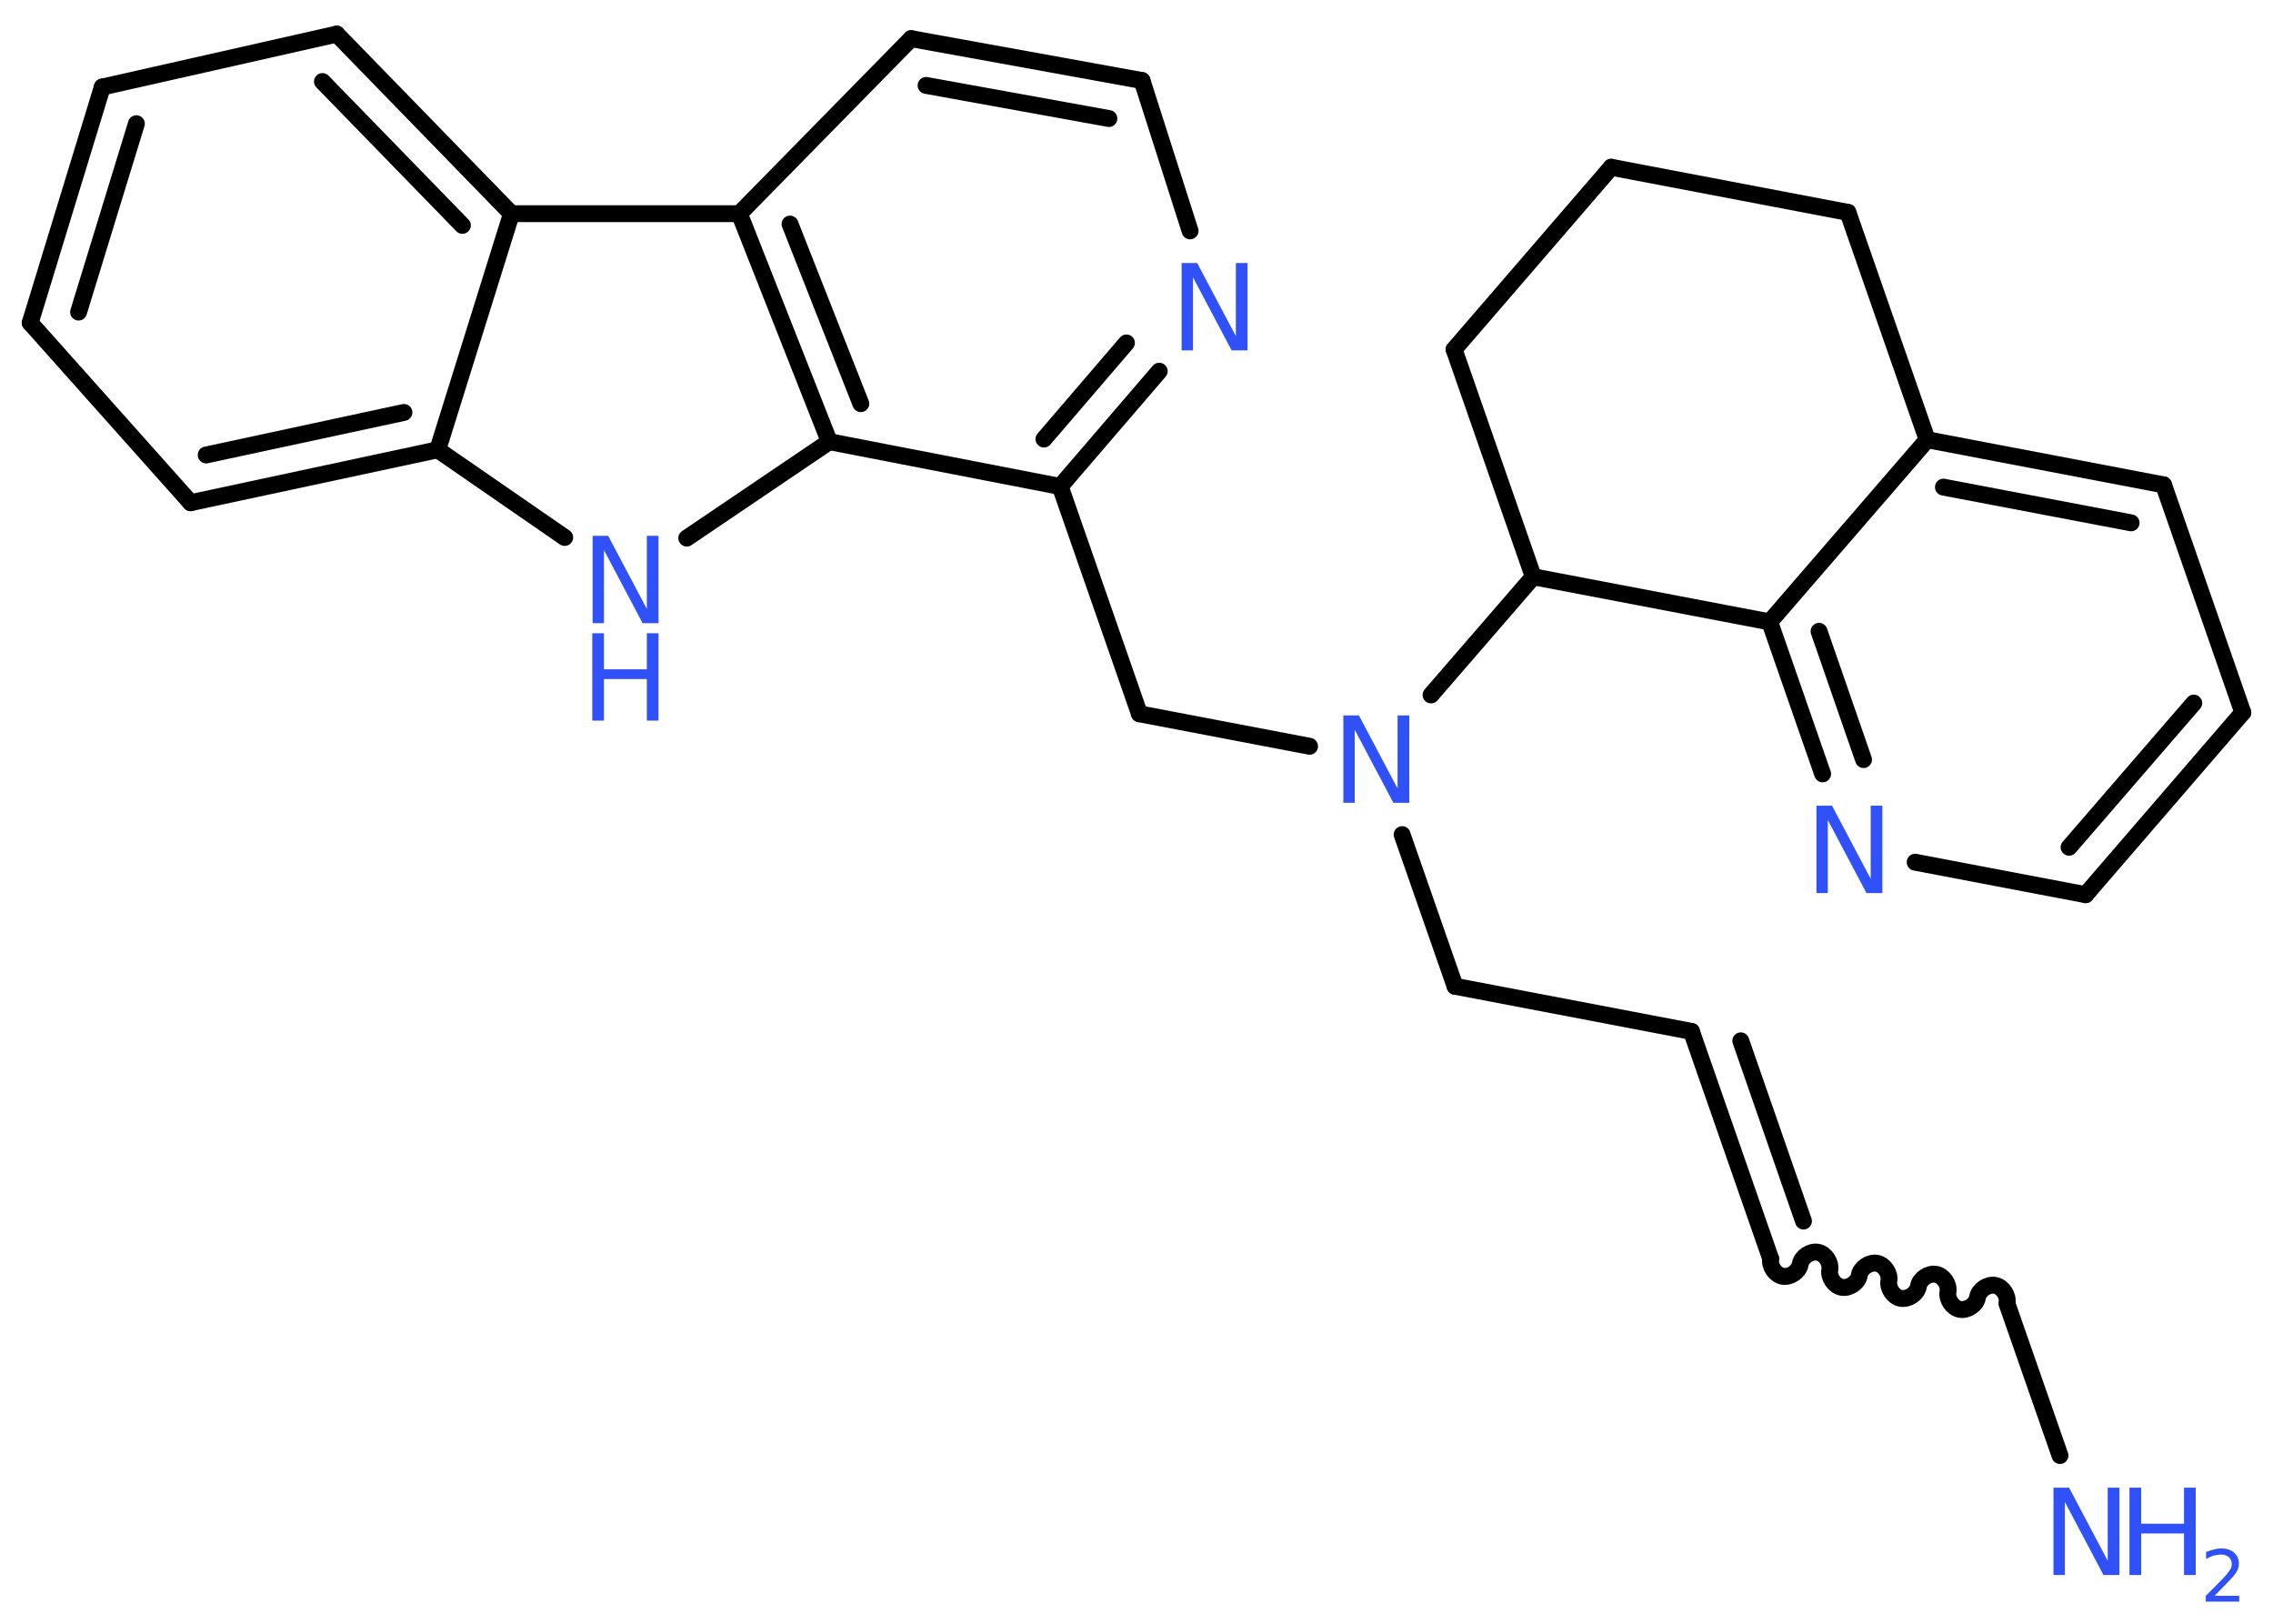 <?xml version='1.0' encoding='UTF-8'?>
<!DOCTYPE svg PUBLIC "-//W3C//DTD SVG 1.1//EN" "http://www.w3.org/Graphics/SVG/1.1/DTD/svg11.dtd">
<svg version='1.2' xmlns='http://www.w3.org/2000/svg' xmlns:xlink='http://www.w3.org/1999/xlink' width='70.0mm' height='50.0mm' viewBox='0 0 70.0 50.0'>
  <desc>Generated by the Chemistry Development Kit (http://github.com/cdk)</desc>
  <g stroke-linecap='round' stroke-linejoin='round' stroke='#000000' stroke-width='.52' fill='#3050F8'>
    <rect x='.0' y='.0' width='70.0' height='50.0' fill='#FFFFFF' stroke='none'/>
    <g id='mol1' class='mol'>
      <line id='mol1bnd1' class='bond' x1='63.44' y1='44.82' x2='61.81' y2='40.15'/>
      <path id='mol1bnd2' class='bond' d='M54.53 38.76c-.04 .23 .14 .5 .37 .54c.23 .04 .5 -.14 .54 -.37c.04 -.23 .31 -.41 .54 -.37c.23 .04 .41 .31 .37 .54c-.04 .23 .14 .5 .37 .54c.23 .04 .5 -.14 .54 -.37c.04 -.23 .31 -.41 .54 -.37c.23 .04 .41 .31 .37 .54c-.04 .23 .14 .5 .37 .54c.23 .04 .5 -.14 .54 -.37c.04 -.23 .31 -.41 .54 -.37c.23 .04 .41 .31 .37 .54c-.04 .23 .14 .5 .37 .54c.23 .04 .5 -.14 .54 -.37c.04 -.23 .31 -.41 .54 -.37c.23 .04 .41 .31 .37 .54' fill='none' stroke='#000000' stroke-width='.52'/>
      <g id='mol1bnd3' class='bond'>
        <line x1='54.53' y1='38.76' x2='52.09' y2='31.76'/>
        <line x1='55.54' y1='37.6' x2='53.61' y2='32.05'/>
      </g>
      <line id='mol1bnd4' class='bond' x1='52.09' y1='31.76' x2='44.81' y2='30.37'/>
      <line id='mol1bnd5' class='bond' x1='44.81' y1='30.37' x2='43.18' y2='25.7'/>
      <line id='mol1bnd6' class='bond' x1='40.33' y1='22.98' x2='35.09' y2='21.98'/>
      <line id='mol1bnd7' class='bond' x1='35.09' y1='21.98' x2='32.65' y2='14.98'/>
      <g id='mol1bnd8' class='bond'>
        <line x1='32.65' y1='14.98' x2='35.7' y2='11.43'/>
        <line x1='32.15' y1='13.52' x2='34.69' y2='10.56'/>
      </g>
      <line id='mol1bnd9' class='bond' x1='36.65' y1='7.11' x2='35.17' y2='2.48'/>
      <g id='mol1bnd10' class='bond'>
        <line x1='35.17' y1='2.48' x2='28.06' y2='1.19'/>
        <line x1='34.15' y1='3.65' x2='28.52' y2='2.63'/>
      </g>
      <line id='mol1bnd11' class='bond' x1='28.06' y1='1.19' x2='22.77' y2='6.58'/>
      <g id='mol1bnd12' class='bond'>
        <line x1='22.77' y1='6.58' x2='25.54' y2='13.6'/>
        <line x1='24.33' y1='6.9' x2='26.51' y2='12.43'/>
      </g>
      <line id='mol1bnd13' class='bond' x1='32.65' y1='14.98' x2='25.54' y2='13.6'/>
      <line id='mol1bnd14' class='bond' x1='25.54' y1='13.6' x2='21.15' y2='16.57'/>
      <line id='mol1bnd15' class='bond' x1='17.39' y1='16.55' x2='13.48' y2='13.85'/>
      <g id='mol1bnd16' class='bond'>
        <line x1='5.87' y1='15.48' x2='13.48' y2='13.85'/>
        <line x1='6.35' y1='14.01' x2='12.44' y2='12.7'/>
      </g>
      <line id='mol1bnd17' class='bond' x1='5.87' y1='15.48' x2='.93' y2='9.94'/>
      <g id='mol1bnd18' class='bond'>
        <line x1='3.15' y1='2.68' x2='.93' y2='9.94'/>
        <line x1='4.2' y1='3.81' x2='2.42' y2='9.61'/>
      </g>
      <line id='mol1bnd19' class='bond' x1='3.15' y1='2.68' x2='10.37' y2='1.05'/>
      <g id='mol1bnd20' class='bond'>
        <line x1='15.75' y1='6.58' x2='10.37' y2='1.05'/>
        <line x1='14.24' y1='6.94' x2='9.93' y2='2.51'/>
      </g>
      <line id='mol1bnd21' class='bond' x1='13.48' y1='13.85' x2='15.75' y2='6.58'/>
      <line id='mol1bnd22' class='bond' x1='22.77' y1='6.58' x2='15.75' y2='6.58'/>
      <line id='mol1bnd23' class='bond' x1='44.07' y1='21.4' x2='47.22' y2='17.76'/>
      <line id='mol1bnd24' class='bond' x1='47.22' y1='17.76' x2='44.78' y2='10.76'/>
      <line id='mol1bnd25' class='bond' x1='44.78' y1='10.76' x2='49.62' y2='5.15'/>
      <line id='mol1bnd26' class='bond' x1='49.62' y1='5.15' x2='56.91' y2='6.54'/>
      <line id='mol1bnd27' class='bond' x1='56.91' y1='6.54' x2='59.35' y2='13.54'/>
      <g id='mol1bnd28' class='bond'>
        <line x1='66.63' y1='14.93' x2='59.35' y2='13.54'/>
        <line x1='65.63' y1='16.1' x2='59.85' y2='15.0'/>
      </g>
      <line id='mol1bnd29' class='bond' x1='66.63' y1='14.93' x2='69.07' y2='21.94'/>
      <g id='mol1bnd30' class='bond'>
        <line x1='64.23' y1='27.55' x2='69.07' y2='21.94'/>
        <line x1='63.72' y1='26.09' x2='67.56' y2='21.65'/>
      </g>
      <line id='mol1bnd31' class='bond' x1='64.23' y1='27.55' x2='58.98' y2='26.55'/>
      <g id='mol1bnd32' class='bond'>
        <line x1='54.5' y1='19.15' x2='56.13' y2='23.83'/>
        <line x1='56.02' y1='19.44' x2='57.39' y2='23.39'/>
      </g>
      <line id='mol1bnd33' class='bond' x1='59.35' y1='13.54' x2='54.5' y2='19.15'/>
      <line id='mol1bnd34' class='bond' x1='47.22' y1='17.76' x2='54.5' y2='19.15'/>
      <g id='mol1atm1' class='atom'>
        <path d='M63.23 45.81h.49l1.19 2.25v-2.25h.36v2.69h-.49l-1.19 -2.25v2.25h-.35v-2.69z' stroke='none'/>
        <path d='M65.58 45.81h.36v1.11h1.32v-1.11h.36v2.69h-.36v-1.28h-1.32v1.28h-.36v-2.69z' stroke='none'/>
        <path d='M68.2 49.14h.76v.18h-1.03v-.18q.13 -.13 .34 -.34q.21 -.22 .27 -.28q.1 -.12 .15 -.2q.04 -.08 .04 -.16q.0 -.13 -.09 -.21q-.09 -.08 -.24 -.08q-.1 .0 -.22 .03q-.11 .03 -.24 .11v-.22q.13 -.05 .25 -.08q.11 -.03 .21 -.03q.25 .0 .4 .13q.15 .13 .15 .34q.0 .1 -.04 .19q-.04 .09 -.14 .21q-.03 .03 -.17 .18q-.15 .15 -.41 .42z' stroke='none'/>
      </g>
      <path id='mol1atm6' class='atom' d='M41.36 22.03h.49l1.19 2.25v-2.25h.36v2.69h-.49l-1.19 -2.25v2.25h-.35v-2.69z' stroke='none'/>
      <path id='mol1atm9' class='atom' d='M36.38 8.1h.49l1.19 2.25v-2.25h.36v2.69h-.49l-1.19 -2.25v2.25h-.35v-2.69z' stroke='none'/>
      <g id='mol1atm14' class='atom'>
        <path d='M18.24 16.5h.49l1.19 2.25v-2.25h.36v2.69h-.49l-1.19 -2.25v2.25h-.35v-2.69z' stroke='none'/>
        <path d='M18.24 19.5h.36v1.11h1.32v-1.11h.36v2.69h-.36v-1.28h-1.32v1.28h-.36v-2.69z' stroke='none'/>
      </g>
      <path id='mol1atm29' class='atom' d='M55.93 24.81h.49l1.19 2.25v-2.25h.36v2.69h-.49l-1.19 -2.25v2.25h-.35v-2.69z' stroke='none'/>
    </g>
  </g>
</svg>
